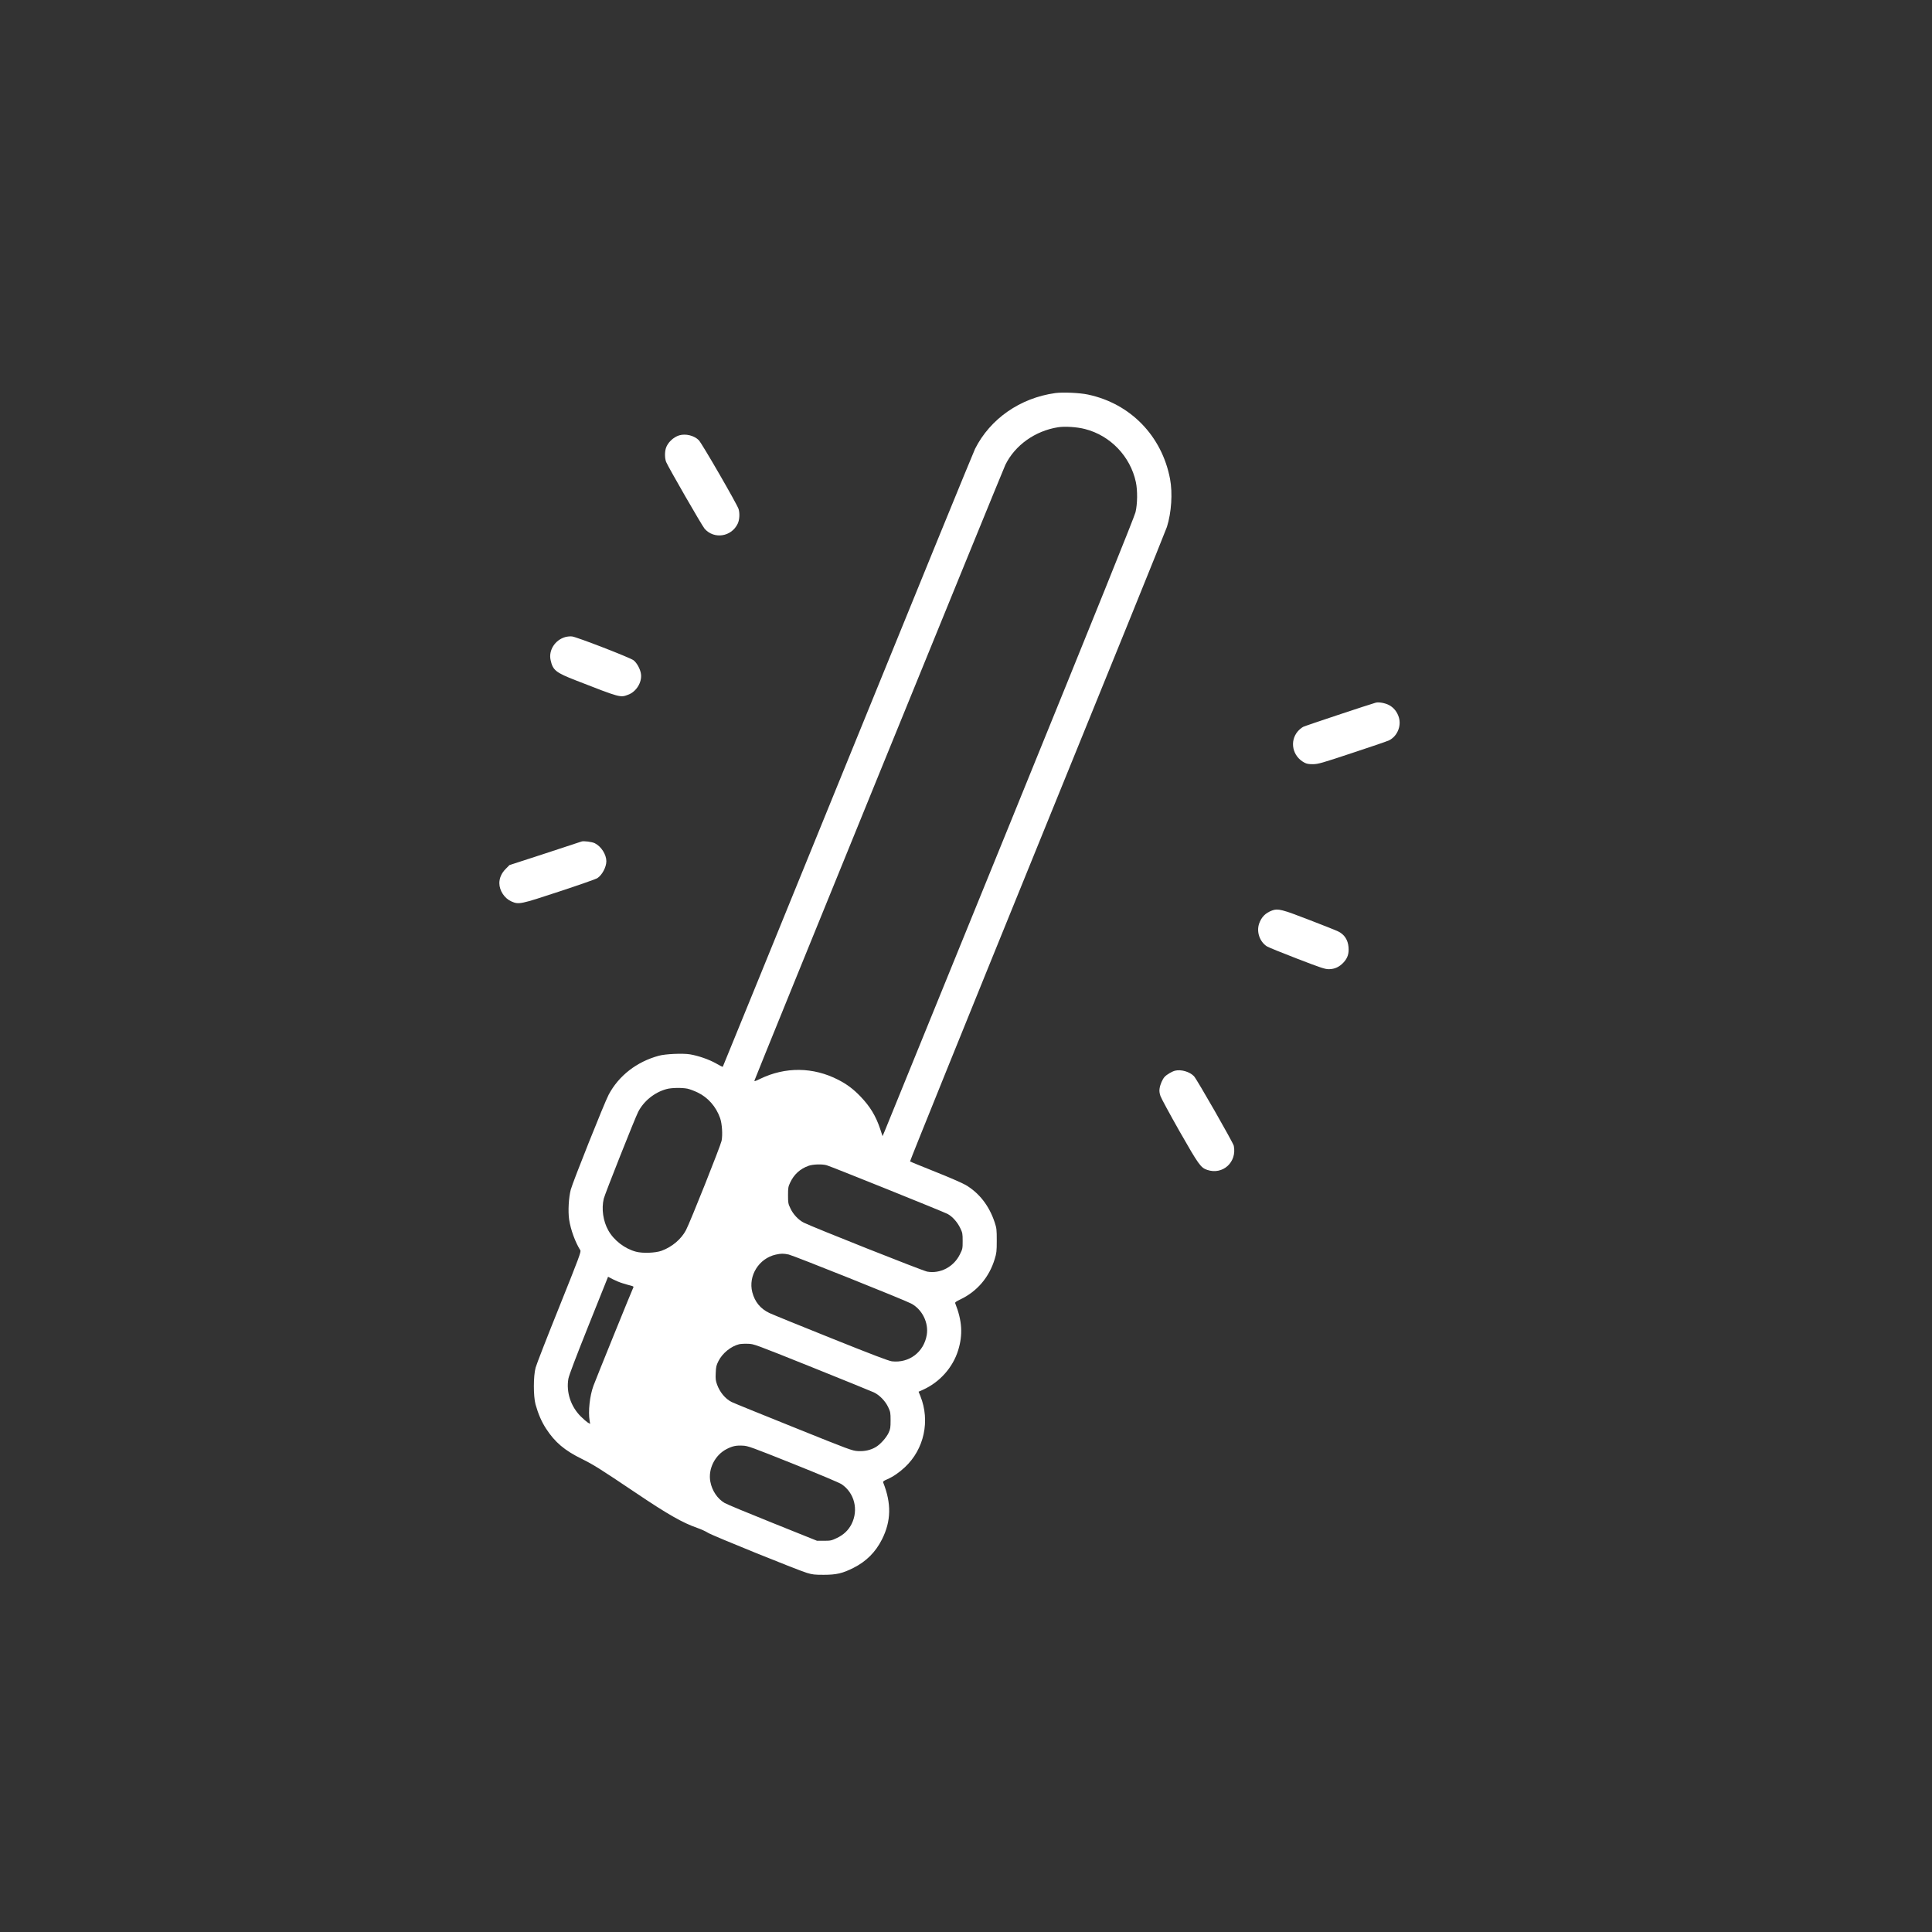 <?xml version="1.0" standalone="no"?>
<!DOCTYPE svg PUBLIC "-//W3C//DTD SVG 20010904//EN"
 "http://www.w3.org/TR/2001/REC-SVG-20010904/DTD/svg10.dtd">
<svg version="1.0" xmlns="http://www.w3.org/2000/svg"
 viewBox="0 0 2600 2600"
 preserveAspectRatio="xMidYMid meet">
<rect x="0" y="0" width="2600" height="2600" fill="#333333" stroke="none"/>
<g transform="translate(0,2600) scale(0.1,-0.1)"
fill="#FFFFFF" stroke="none">
<path d="M14200 20710 c-472 -66 -874 -346 -1078 -750 -23 -47 -796 -1936
-1716 -4198 -921 -2263 -1677 -4116 -1679 -4118 -3 -3 -44 17 -91 45 -93 53
-237 103 -350 122 -97 16 -332 6 -421 -19 -297 -81 -538 -268 -674 -524 -56
-105 -484 -1178 -510 -1278 -28 -109 -38 -289 -22 -401 20 -135 82 -306 151
-415 12 -19 -16 -94 -283 -760 -164 -407 -307 -775 -319 -819 -31 -114 -31
-384 -1 -495 36 -128 80 -231 141 -325 120 -185 250 -295 487 -411 153 -76
232 -125 723 -455 427 -288 630 -403 823 -470 52 -18 118 -48 147 -67 60 -38
1194 -497 1330 -539 76 -23 104 -26 227 -26 171 0 253 19 400 93 172 86 299
213 385 385 123 245 128 482 15 766 -4 12 9 22 54 41 80 35 162 91 239 163
259 242 342 624 208 957 l-24 59 63 28 c223 102 397 297 469 528 66 212 54
399 -39 634 -5 13 11 24 69 52 225 107 388 298 462 542 25 82 28 104 28 250 0
149 -2 166 -28 245 -74 224 -209 397 -392 504 -43 25 -226 105 -408 177 -182
73 -335 135 -339 139 -4 4 766 1908 1711 4231 946 2323 1732 4262 1746 4308
61 194 78 455 42 646 -110 579 -533 1014 -1104 1135 -111 24 -340 34 -442 20z
m402 -484 c341 -87 610 -368 684 -714 24 -113 22 -294 -5 -406 -15 -62 -532
-1344 -1682 -4170 -914 -2245 -1675 -4114 -1691 -4153 l-31 -73 -33 100 c-58
172 -134 298 -262 432 -97 101 -183 166 -302 227 -337 173 -712 177 -1053 11
-61 -30 -78 -35 -74 -22 12 44 3343 8217 3377 8287 130 264 400 456 708 505
93 15 256 4 364 -24z m-5350 -8877 c29 -6 90 -29 136 -51 139 -66 249 -191
303 -345 26 -75 36 -222 20 -305 -14 -68 -420 -1089 -479 -1202 -63 -121 -188
-227 -328 -278 -82 -30 -253 -37 -344 -13 -151 39 -299 153 -373 286 -71 126
-94 290 -62 427 14 60 420 1084 463 1168 75 147 222 265 383 308 65 18 208 20
281 5z m1872 -1030 c61 -17 1575 -627 1629 -656 66 -36 132 -111 170 -191 30
-62 32 -75 32 -173 0 -101 -1 -108 -38 -181 -82 -167 -263 -262 -439 -231 -59
10 -1542 599 -1661 659 -71 36 -143 112 -180 192 -30 63 -32 74 -32 177 0 99
3 116 28 169 52 112 136 188 251 228 58 20 180 24 240 7z m-509 -1202 c66 -15
1555 -610 1648 -660 147 -78 236 -257 209 -421 -38 -232 -238 -383 -470 -356
-43 6 -255 86 -813 310 -415 166 -790 319 -835 340 -121 58 -196 150 -230 280
-57 222 90 456 316 506 72 16 103 16 175 1z m-2238 -386 c37 -12 87 -26 111
-32 23 -5 40 -14 38 -18 -10 -15 -515 -1261 -540 -1331 -50 -137 -72 -345 -51
-469 l7 -43 -32 18 c-17 11 -60 48 -95 83 -134 134 -197 326 -166 507 9 47 94
272 273 720 l261 652 63 -33 c35 -18 93 -43 131 -54z m2549 -1130 c428 -172
804 -325 834 -339 75 -35 154 -116 193 -199 30 -64 32 -75 32 -178 0 -99 -3
-116 -27 -168 -31 -66 -112 -156 -172 -191 -70 -41 -149 -59 -240 -54 -79 5
-102 13 -871 323 -434 174 -807 326 -828 337 -86 43 -159 131 -197 235 -19 53
-22 77 -18 156 3 83 8 103 37 161 54 106 167 198 278 226 21 5 74 8 119 6 80
-2 84 -4 860 -315z m-253 -1300 c362 -145 623 -255 653 -275 173 -117 230
-345 134 -536 -42 -83 -107 -145 -198 -188 -72 -34 -83 -37 -172 -37 l-95 0
-595 239 c-327 131 -619 252 -649 270 -95 56 -168 163 -191 284 -34 172 61
362 222 443 77 39 126 49 216 44 68 -3 114 -20 675 -244z"/>
<path d="M9140 20141 c-79 -24 -157 -100 -179 -173 -17 -56 -15 -139 4 -186
32 -75 481 -855 517 -897 127 -146 362 -110 446 68 25 52 29 142 11 198 -23
69 -493 883 -535 925 -62 63 -177 91 -264 65z"/>
<path d="M7608 17427 c-139 -39 -228 -179 -198 -311 30 -136 69 -167 341 -273
600 -234 596 -233 703 -192 109 40 187 167 172 278 -9 66 -54 150 -101 186
-48 36 -762 313 -827 320 -24 3 -64 -1 -90 -8z"/>
<path d="M18515 16544 c-72 -19 -947 -310 -976 -325 -20 -10 -53 -37 -73 -60
-115 -134 -73 -337 88 -422 32 -17 57 -21 116 -21 69 1 113 13 531 152 251 82
474 159 495 170 107 55 164 189 130 305 -22 76 -70 136 -136 170 -54 27 -135
41 -175 31z"/>
<path d="M7825 14675 c-5 -2 -226 -74 -489 -161 l-480 -156 -52 -53 c-54 -54
-84 -121 -84 -190 0 -100 69 -205 162 -246 100 -44 119 -40 646 134 261 86
490 166 509 178 64 40 123 149 123 229 0 90 -69 199 -155 242 -37 19 -154 34
-180 23z"/>
<path d="M17119 13747 c-90 -34 -142 -87 -174 -176 -38 -110 6 -242 103 -306
20 -13 204 -88 407 -166 330 -127 376 -142 430 -142 78 1 142 31 199 94 52 58
71 116 64 202 -8 98 -55 170 -137 211 -25 13 -201 83 -391 156 -369 143 -422
156 -501 127z"/>
<path d="M15813 11591 c-40 -10 -112 -52 -140 -83 -29 -31 -60 -102 -68 -158
-5 -33 -1 -61 12 -100 10 -30 126 -244 257 -475 257 -450 284 -489 372 -519
209 -71 402 103 358 324 -9 43 -497 896 -536 937 -59 61 -174 94 -255 74z"/>
</g>
</svg>
